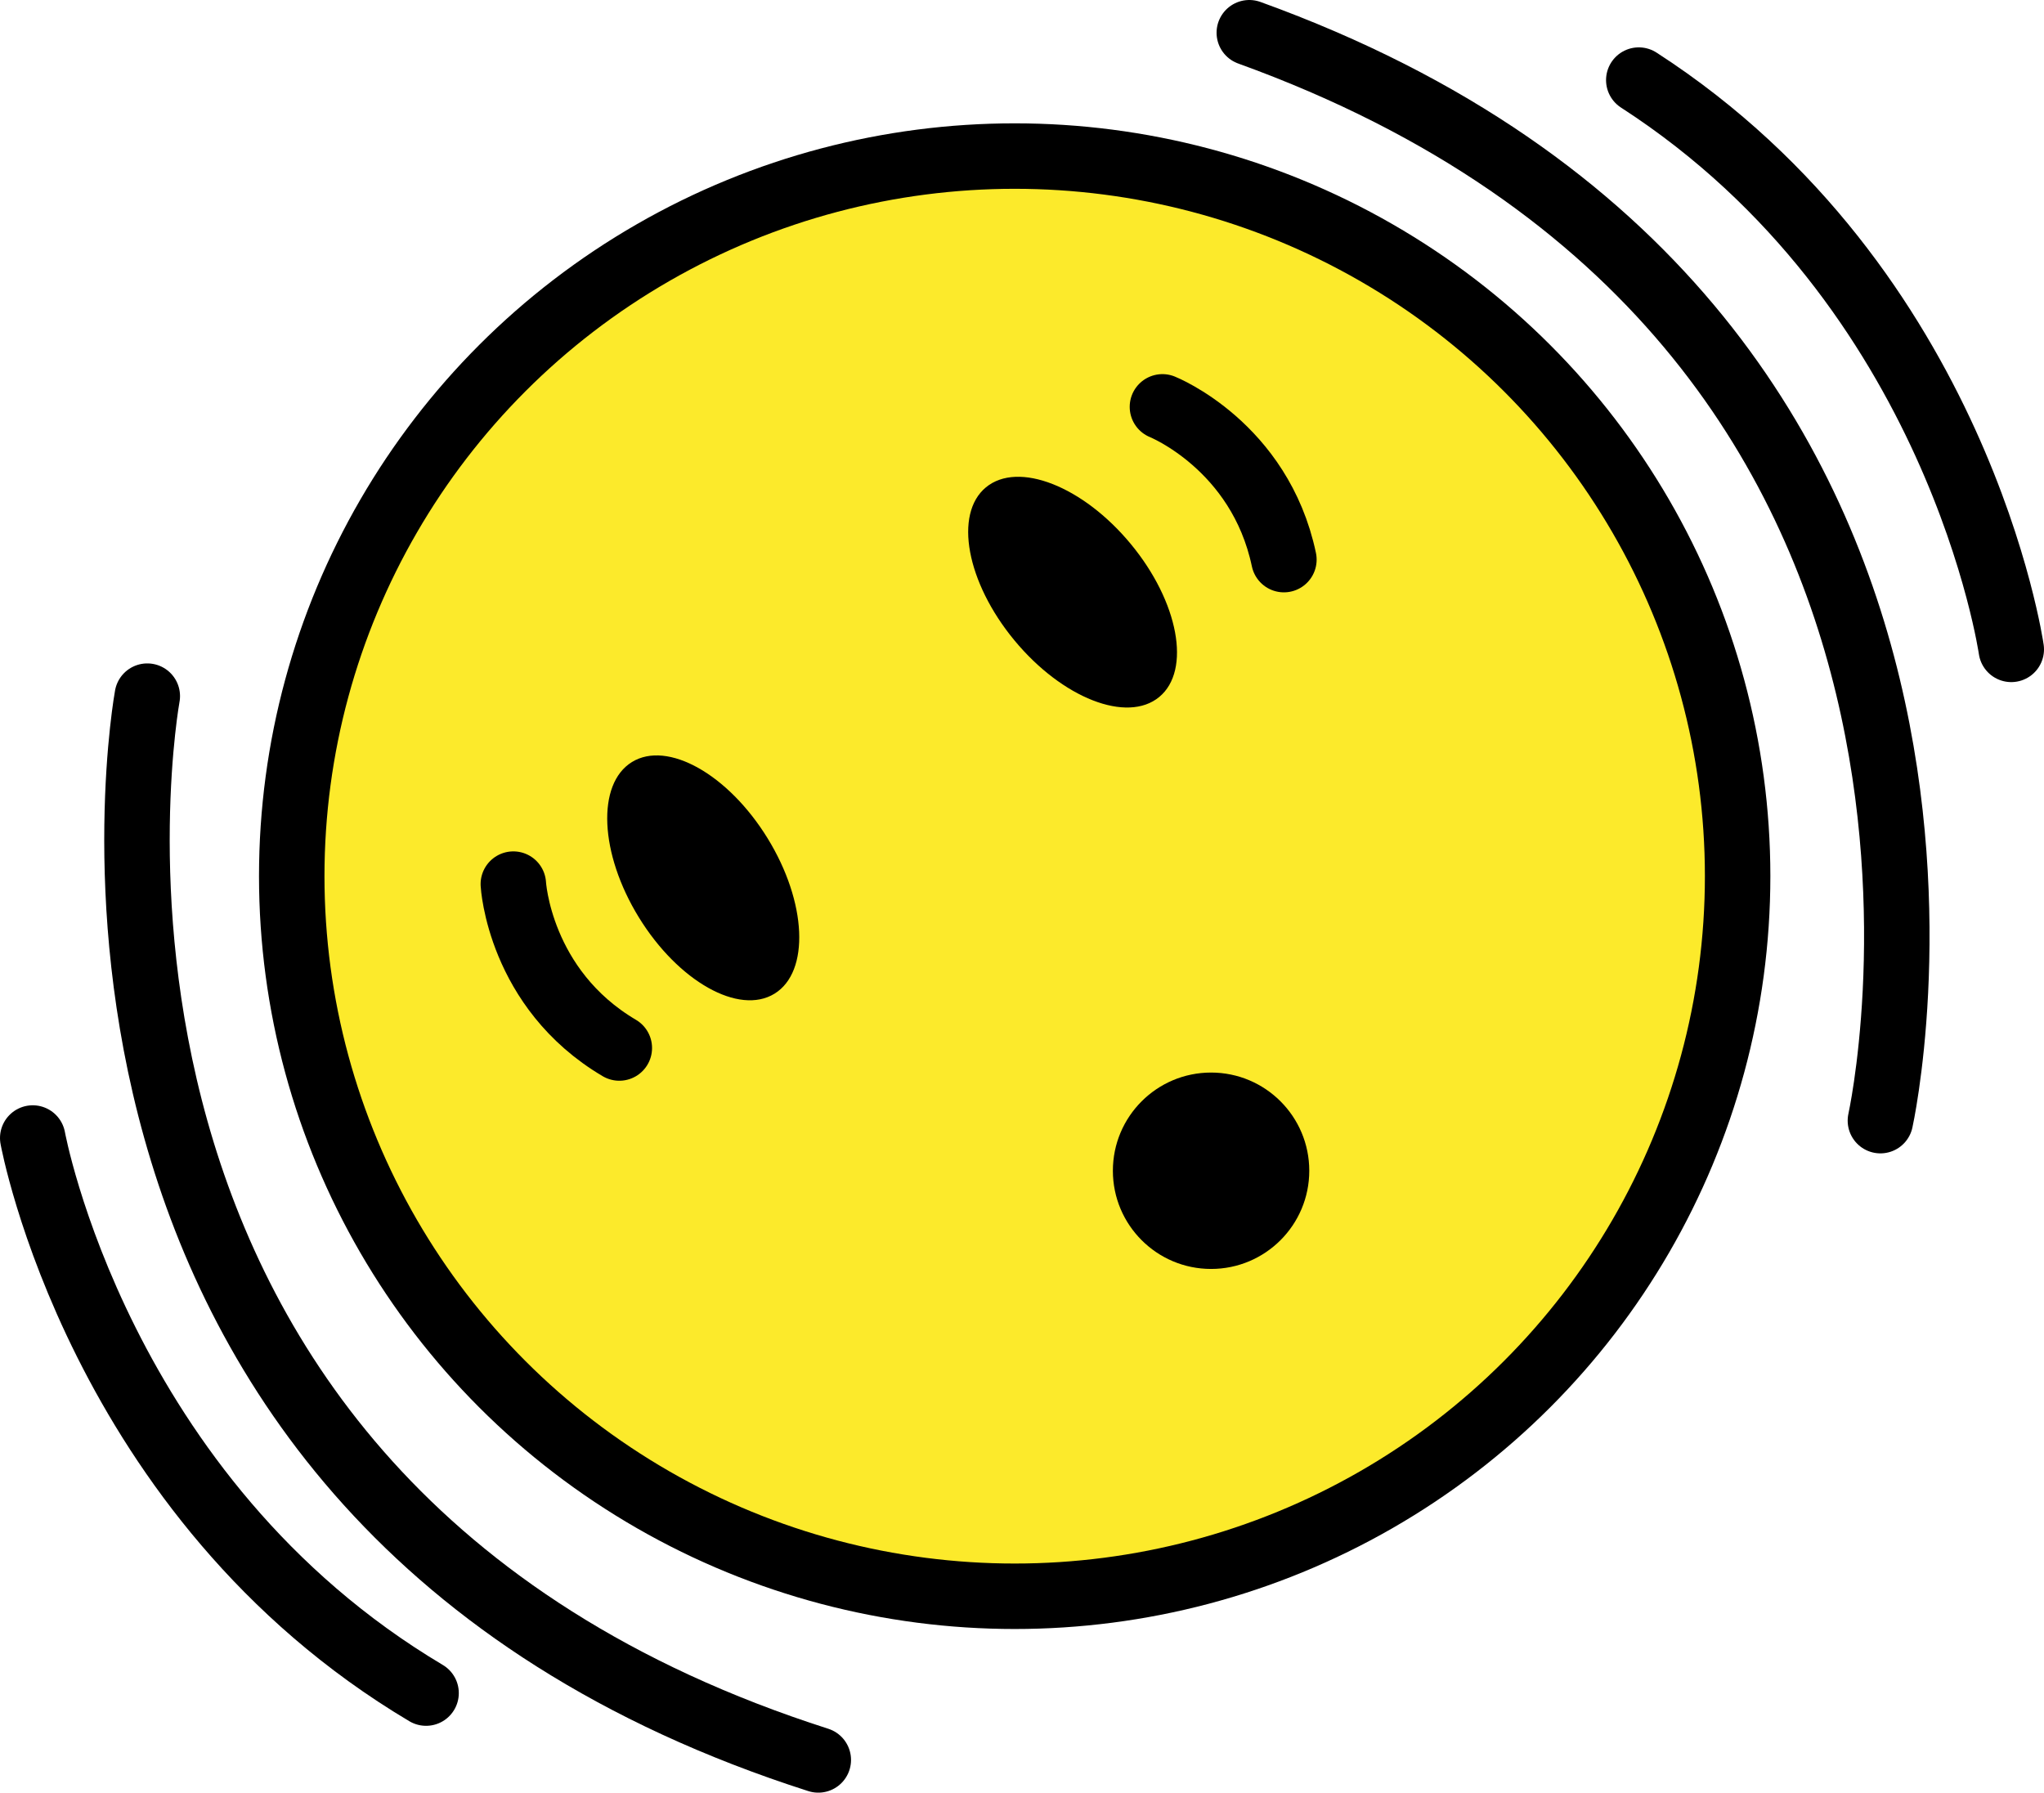 <?xml version="1.0" encoding="UTF-8" standalone="no"?>
<svg
   id="emoji"
   viewBox="0 0 62.447 54.768"
   version="1.1"
   sodipodi:docname="1fae8.svg"
   width="62.447"
   height="54.768"
   xmlns:inkscape="http://www.inkscape.org/namespaces/inkscape"
   xmlns:sodipodi="http://sodipodi.sourceforge.net/DTD/sodipodi-0.dtd"
   xmlns="http://www.w3.org/2000/svg"
   xmlns:svg="http://www.w3.org/2000/svg">
  <defs
     id="defs7" />
  <sodipodi:namedview
     id="namedview7"
     pagecolor="#ffffff"
     bordercolor="#000000"
     borderopacity="0.25"
     inkscape:showpageshadow="2"
     inkscape:pageopacity="0.0"
     inkscape:pagecheckerboard="0"
     inkscape:deskcolor="#d1d1d1" />
  <g
     id="color"
     transform="translate(-5,-9.232)">
    <circle
       cx="36"
       cy="36"
       r="22"
       fill="#fcea2b"
       stroke-width="0"
       id="circle1" />
  </g>
  <g
     id="line"
     transform="translate(-5,-9.232)">
    <ellipse
       cx="36"
       cy="36"
       rx="22.087"
       ry="22"
       fill="none"
       stroke="#000000"
       stroke-linecap="round"
       stroke-linejoin="round"
       stroke-width="2"
       id="ellipse1" />
    <circle
       cx="42"
       cy="45"
       r="3"
       stroke-width="0"
       id="circle2" />
    <path
       fill="none"
       stroke="#000000"
       stroke-linecap="round"
       stroke-linejoin="round"
       stroke-width="2"
       d="M 9.5,30.5 C 9.5,30.5 5,55 30,63"
       id="path2" />
    <path
       fill="none"
       stroke="#000000"
       stroke-linecap="round"
       stroke-linejoin="round"
       stroke-width="2"
       d="m 6,44 c 0,0 2,11 12.017,16.958"
       id="path3" />
    <path
       fill="none"
       stroke="#000000"
       stroke-linecap="round"
       stroke-linejoin="round"
       stroke-width="2"
       d="m 62.449,43.469 c 0,0 5.405,-24.316 -19.281,-33.237"
       id="path4" />
    <path
       fill="none"
       stroke="#000000"
       stroke-linecap="round"
       stroke-linejoin="round"
       stroke-width="2"
       d="m 66.447,29.071 c 0,0 -1.591,-11.067 -11.38,-17.392"
       id="path5" />
    <ellipse
       cx="26.485"
       cy="36.052"
       rx="2.308"
       ry="4.155"
       transform="rotate(-31.607,26.484,36.052)"
       stroke-width="0"
       id="ellipse5" />
    <ellipse
       cx="37.769"
       cy="27.323"
       rx="2.308"
       ry="4.155"
       transform="rotate(-39.584,37.769,27.323)"
       stroke-width="0"
       id="ellipse6" />
    <path
       fill="none"
       stroke="#000000"
       stroke-linecap="round"
       stroke-linejoin="round"
       stroke-width="2"
       d="m 40.514,21.662 c 0,0 2.977,1.188 3.711,4.667"
       id="path6" />
    <path
       fill="none"
       stroke="#000000"
       stroke-linecap="round"
       stroke-linejoin="round"
       stroke-width="2"
       d="m 20.683,36.243 c 0,0 0.176,3.2 3.238,5.007"
       id="path7" />
  </g>
</svg>
